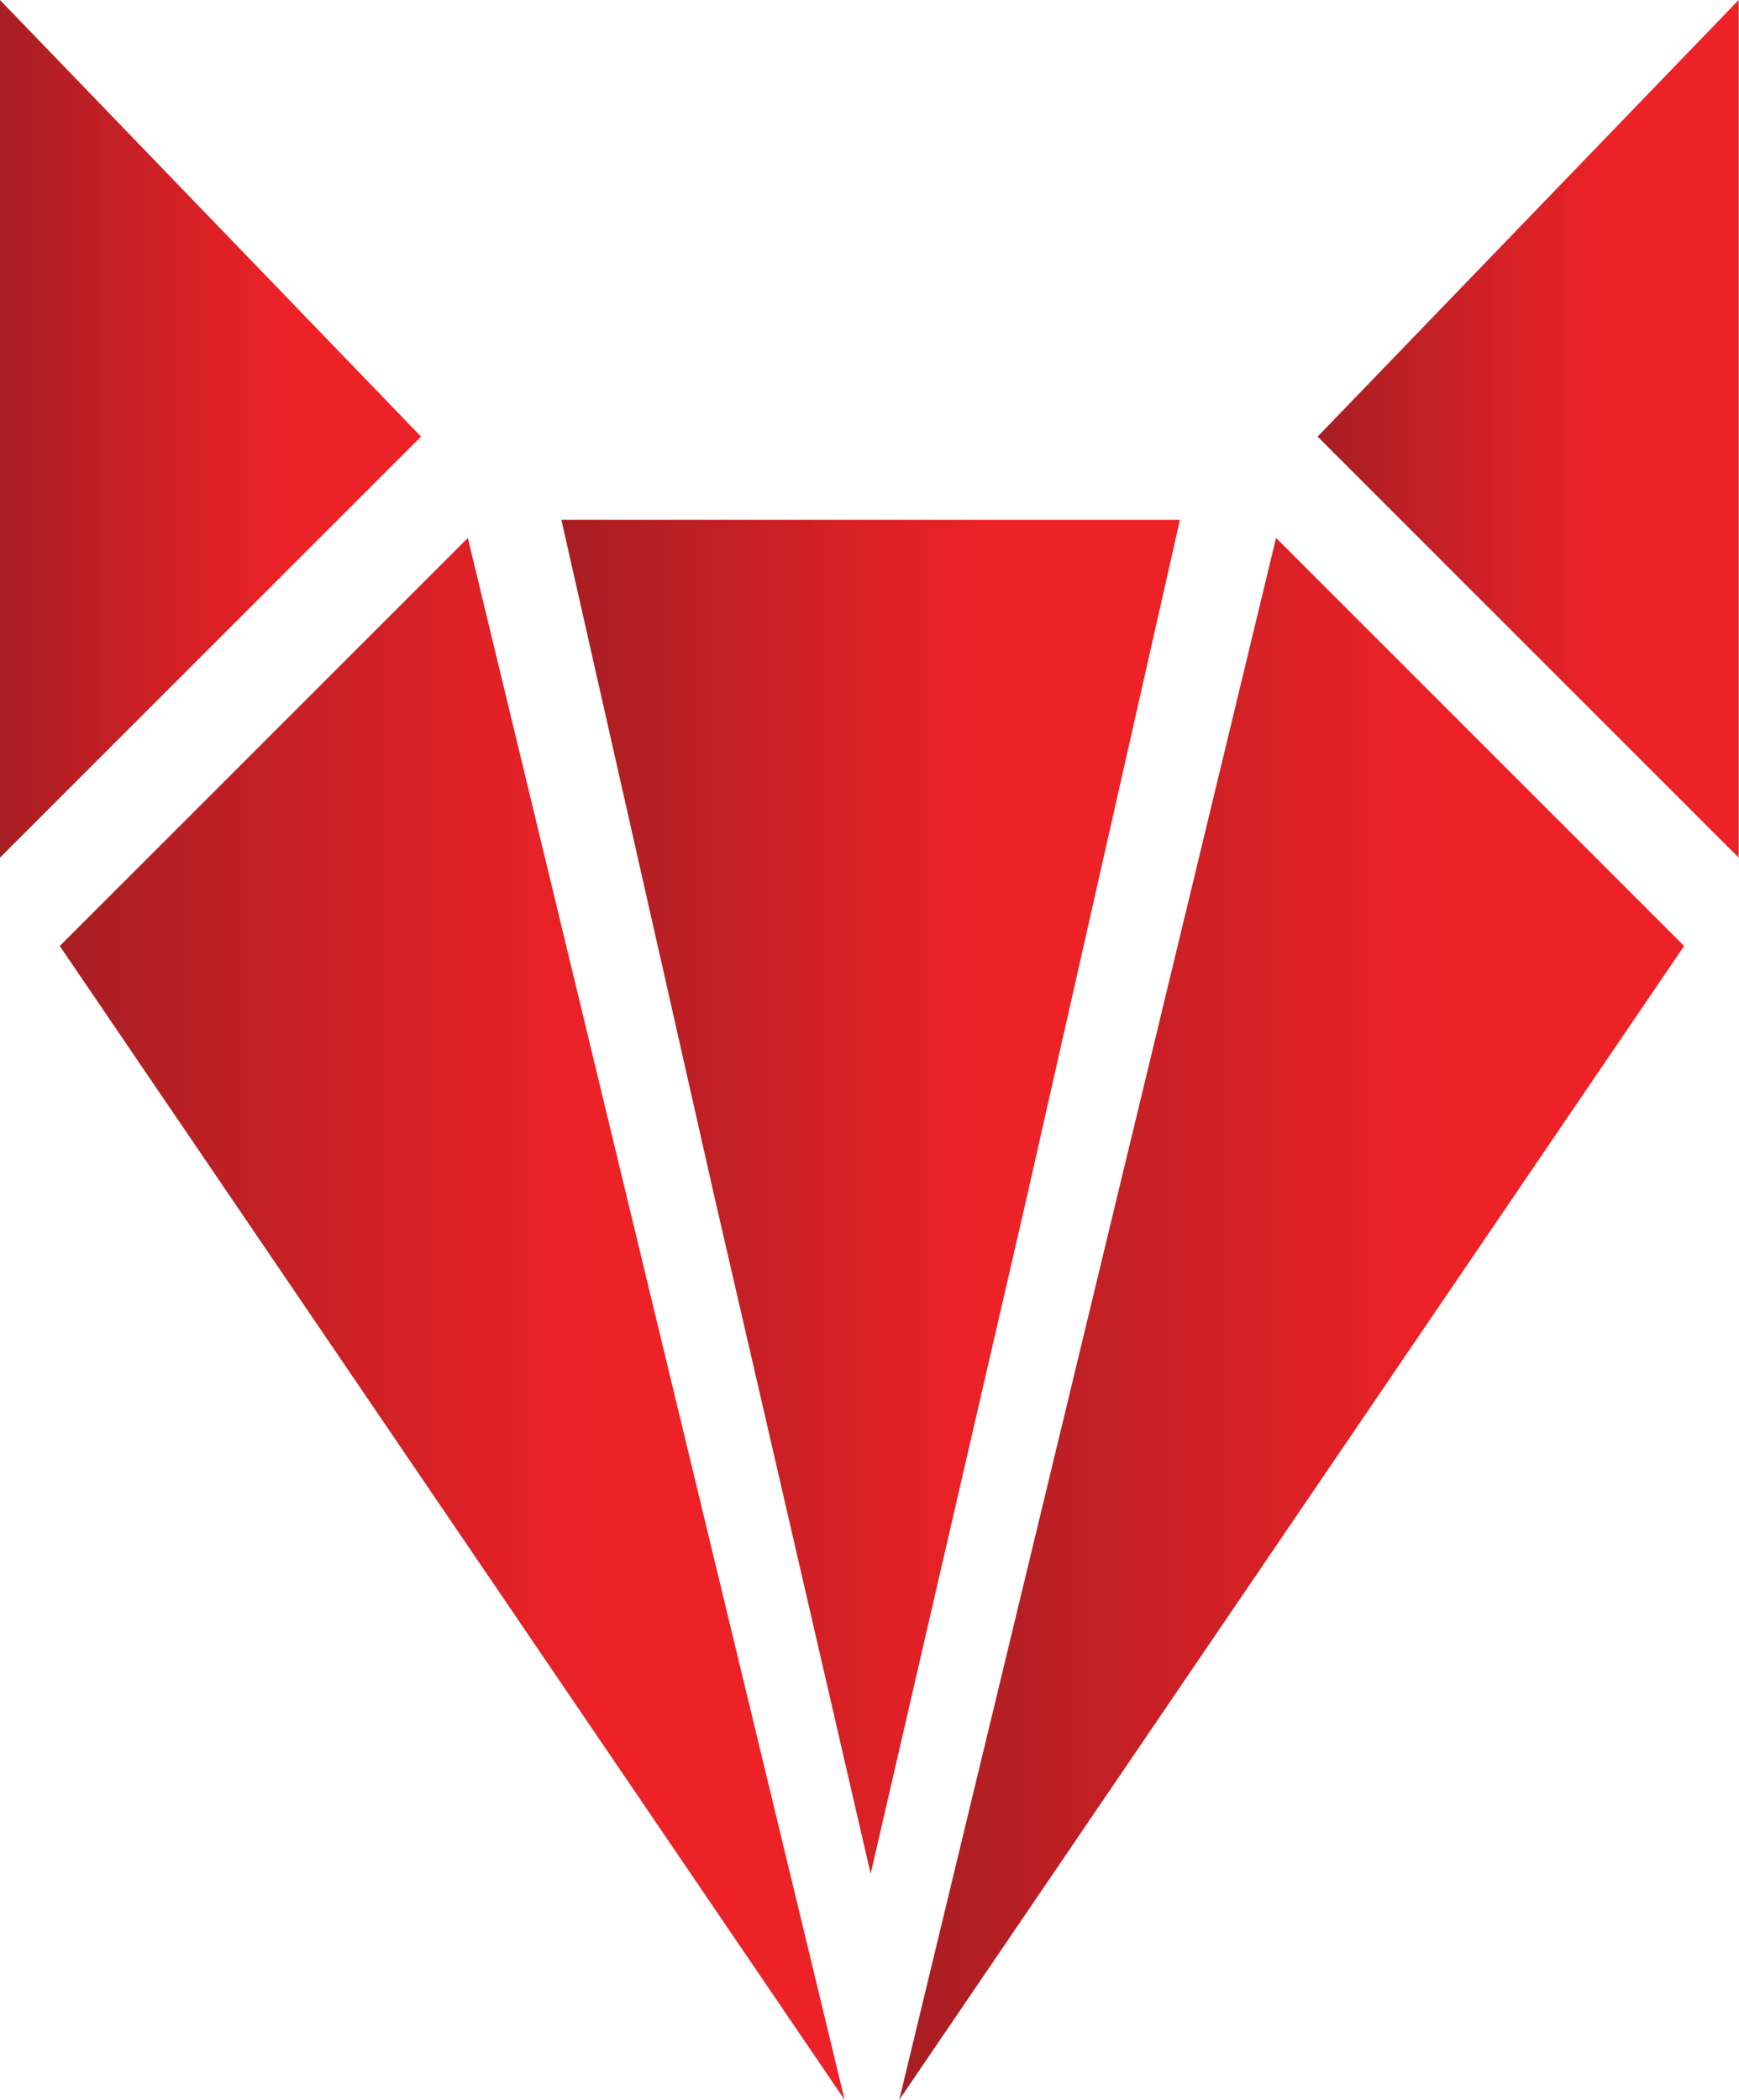 <svg width="53" height="64" viewBox="0 0 53 64" fill="none" xmlns="http://www.w3.org/2000/svg">
<g clip-path="url(#clip0)">
<path d="M0 0V26.139L12.832 13.307L0 0Z" fill="url(#paint0_linear)"/>
<path d="M40.158 13.307L52.99 26.139V0L40.158 13.307Z" fill="url(#paint1_linear)"/>
<path d="M1.822 28.832L25.743 64L14.258 16.396L1.822 28.832Z" fill="url(#paint2_linear)"/>
<path d="M27.406 64L51.327 28.832L38.891 16.396L27.406 64Z" fill="url(#paint3_linear)"/>
<path d="M35.961 15.842H26.535H17.109L21.783 36.515L26.535 57.109L31.288 36.515L35.961 15.842Z" fill="url(#paint4_linear)"/>
</g>
<defs>
<linearGradient id="paint0_linear" x1="0" y1="13.065" x2="12.824" y2="13.065" gradientUnits="userSpaceOnUse">
<stop stop-color="#A71E22"/>
<stop offset="0.155" stop-color="#B81F24"/>
<stop offset="0.491" stop-color="#DA2126"/>
<stop offset="0.683" stop-color="#EC2227"/>
</linearGradient>
<linearGradient id="paint1_linear" x1="40.158" y1="13.065" x2="52.982" y2="13.065" gradientUnits="userSpaceOnUse">
<stop stop-color="#A71E22"/>
<stop offset="0.155" stop-color="#B81F24"/>
<stop offset="0.491" stop-color="#DA2126"/>
<stop offset="0.683" stop-color="#EC2227"/>
</linearGradient>
<linearGradient id="paint2_linear" x1="1.791" y1="40.178" x2="25.727" y2="40.178" gradientUnits="userSpaceOnUse">
<stop stop-color="#A71E22"/>
<stop offset="0.155" stop-color="#B81F24"/>
<stop offset="0.491" stop-color="#DA2126"/>
<stop offset="0.683" stop-color="#EC2227"/>
</linearGradient>
<linearGradient id="paint3_linear" x1="27.383" y1="40.178" x2="51.311" y2="40.178" gradientUnits="userSpaceOnUse">
<stop stop-color="#A71E22"/>
<stop offset="0.155" stop-color="#B81F24"/>
<stop offset="0.491" stop-color="#DA2126"/>
<stop offset="0.683" stop-color="#EC2227"/>
</linearGradient>
<linearGradient id="paint4_linear" x1="17.078" y1="36.479" x2="35.992" y2="36.479" gradientUnits="userSpaceOnUse">
<stop stop-color="#A71E22"/>
<stop offset="0.155" stop-color="#B81F24"/>
<stop offset="0.491" stop-color="#DA2126"/>
<stop offset="0.683" stop-color="#EC2227"/>
</linearGradient>
<clipPath id="clip0">
<rect width="52.99" height="64" fill="white"/>
</clipPath>
</defs>
</svg>
